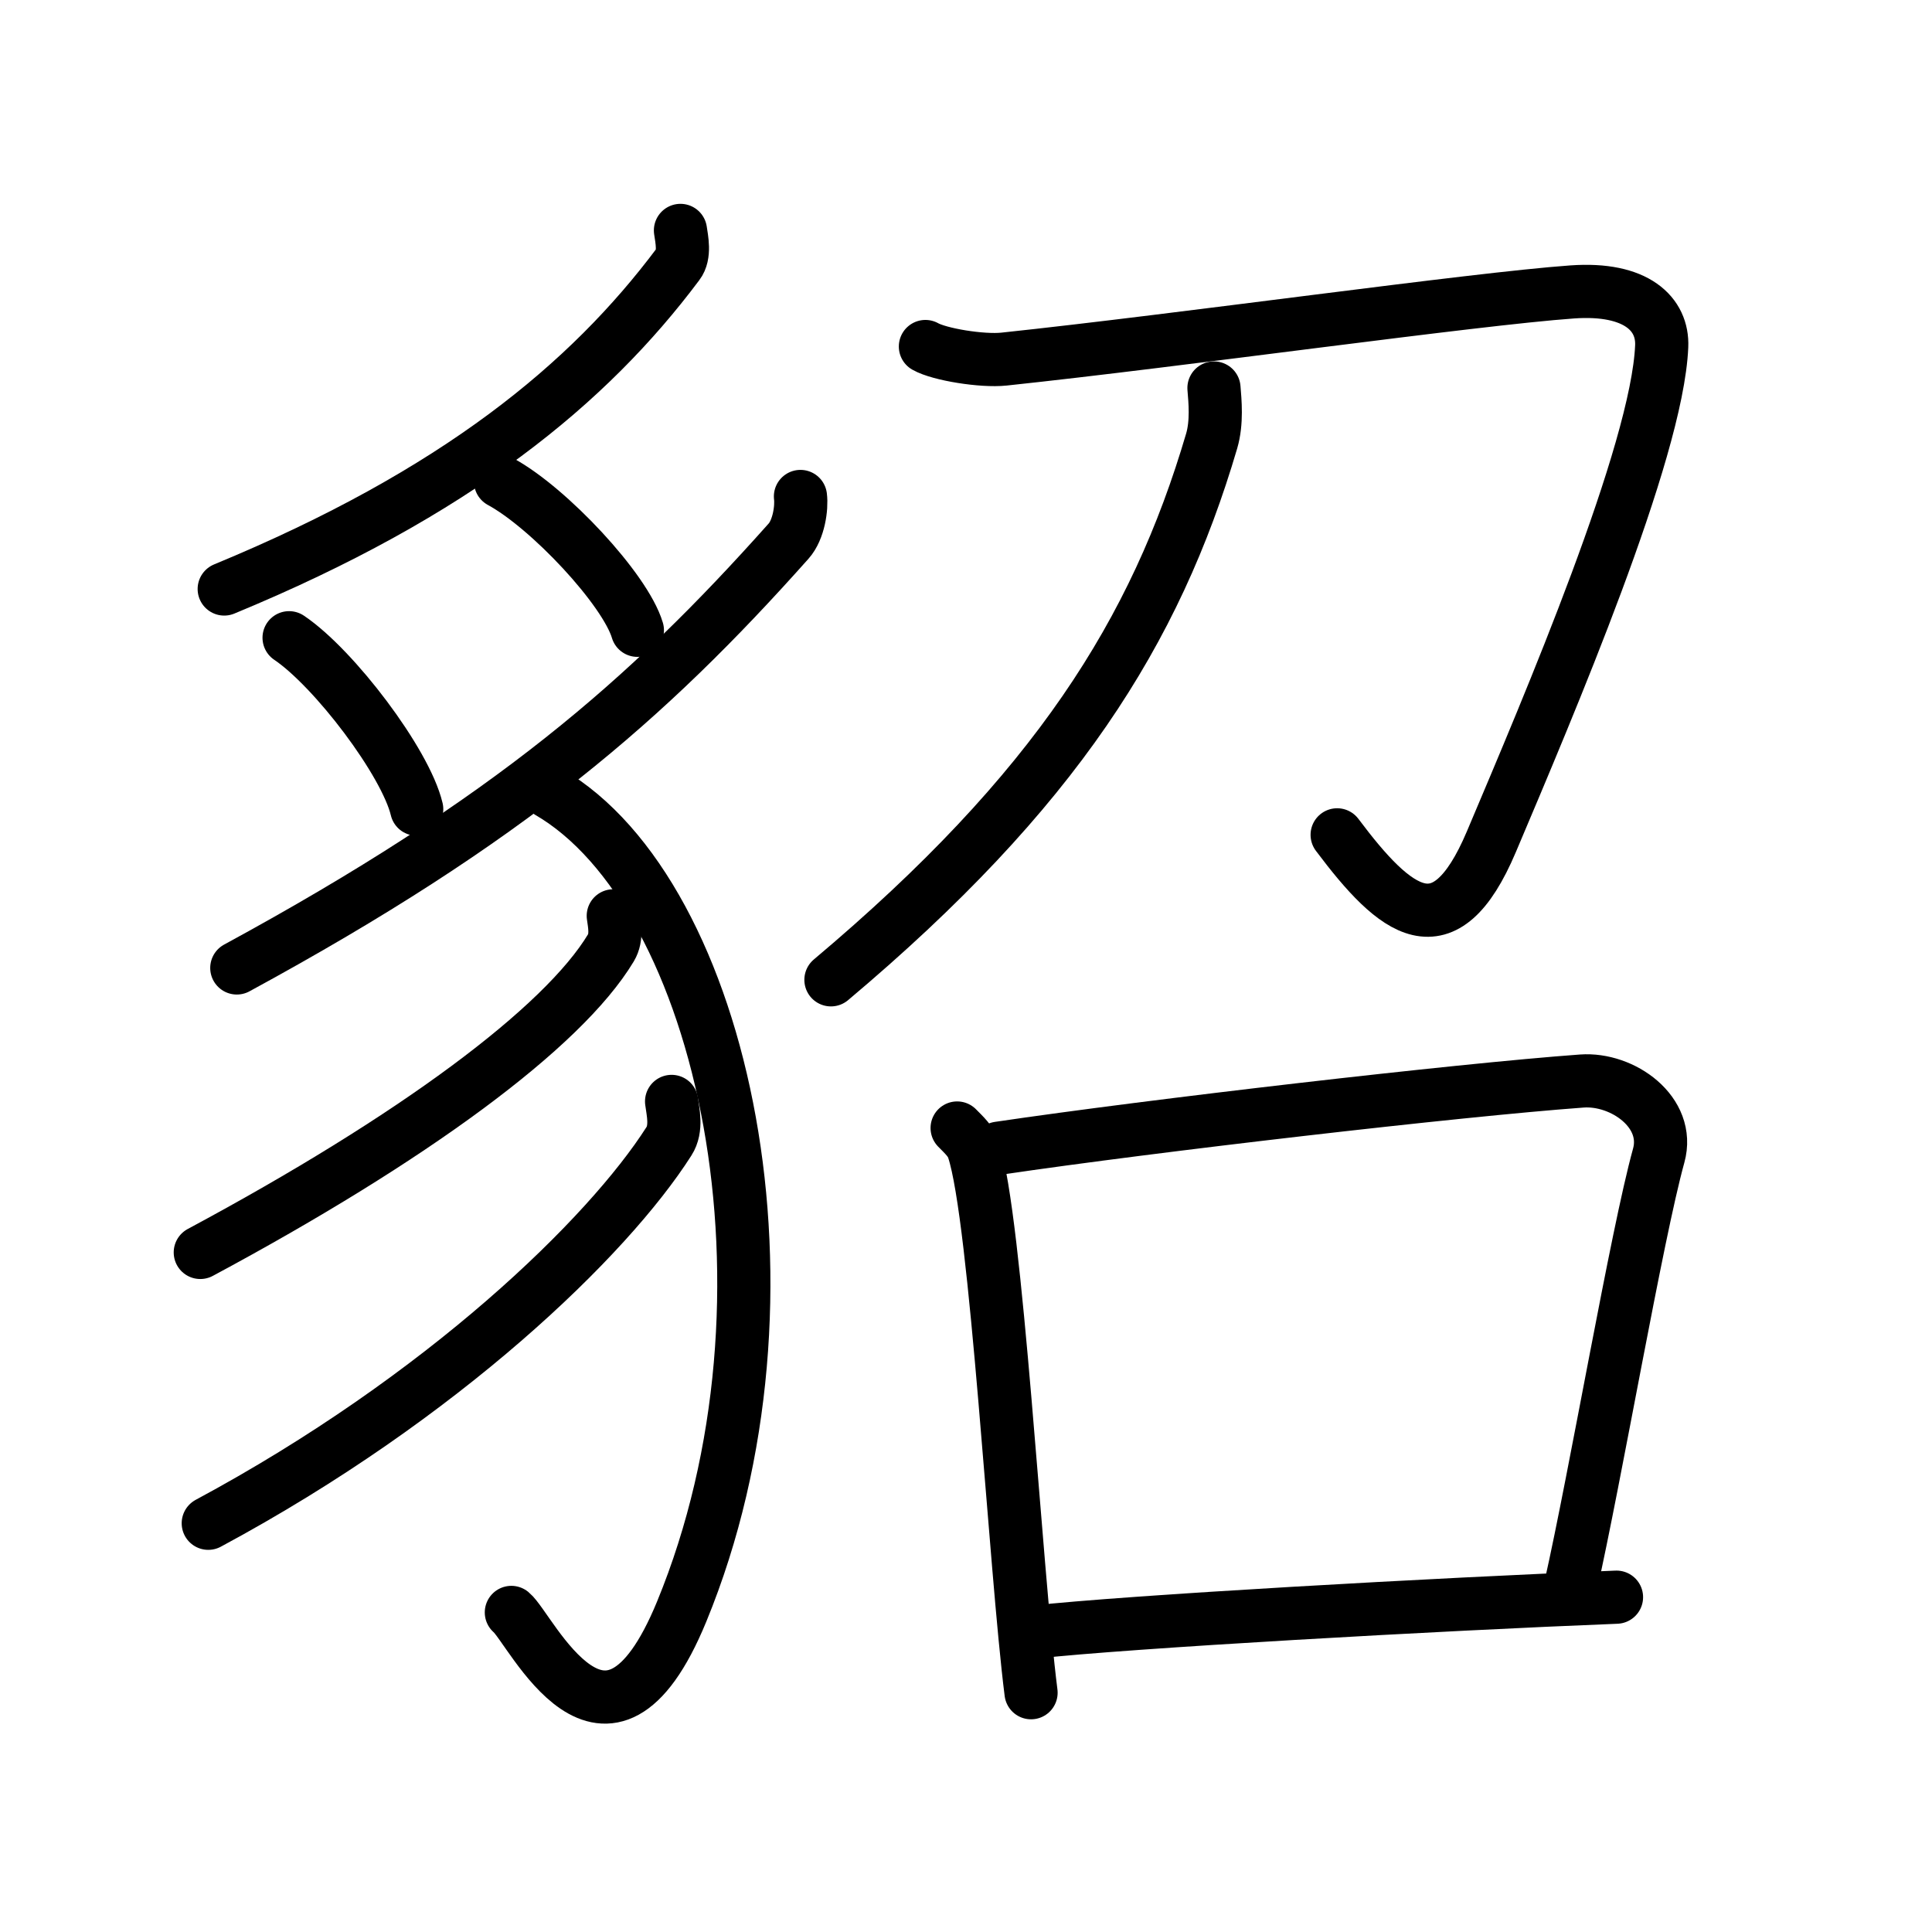 <svg xmlns="http://www.w3.org/2000/svg" width="109" height="109" viewBox="0 0 109 109"><g xmlns:kvg="http://kanjivg.tagaini.net" id="kvg:StrokePaths_08c82" style="fill:none;stroke:#000000;stroke-width:3;stroke-linecap:round;stroke-linejoin:round;"><g id="kvg:08c82" kvg:element="&#35970;"><g id="kvg:08c82-g1" kvg:element="&#35960;" kvg:position="left" kvg:radical="general"><path id="kvg:08c82-s1" kvg:type="&#12754;" d="M38.39,13c0.07,0.48,0.27,1.38-0.14,1.91c-5.03,6.72-12.48,12.9-25.6,18.32"/><path id="kvg:08c82-s2" kvg:type="&#12756;" d="M16.31,35.98c2.54,1.71,6.57,7.02,7.2,9.67"/><path id="kvg:08c82-s3" kvg:type="&#12756;" d="M28.24,27.17c2.73,1.48,7.04,6.09,7.72,8.39"/><path id="kvg:08c82-s4" kvg:type="&#12754;" d="M45.16,28.01c0.08,0.63-0.09,1.87-0.67,2.52C36.5,39.5,28.75,46.25,13.36,54.61"/><path id="kvg:08c82-s5" kvg:type="&#12757;v" d="M30.94,44.67c9.93,5.75,14.83,28.48,7.52,46.25c-4.26,10.36-8.51,0.95-9.61,0.05"/><path id="kvg:08c82-s6" kvg:type="&#12754;" d="M34.6,51.67c0.06,0.45,0.23,1.2-0.13,1.8C31.75,58,23.25,64.25,11.3,70.66"/><path id="kvg:08c82-s7" kvg:type="&#12754;" d="M37.89,62.14c0.07,0.56,0.32,1.52-0.15,2.25C34.31,69.78,25,78.82,11.75,85.94"/></g><g id="kvg:08c82-g2" kvg:element="&#21484;" kvg:position="right"><g id="kvg:08c82-g3" kvg:element="&#20992;" kvg:position="top"><path id="kvg:08c82-s8" kvg:type="&#12742;" d="M52.21,19.55c0.79,0.45,3.2,0.84,4.43,0.71c10.09-1.07,26.47-3.39,32.06-3.79c3.64-0.26,5.13,1.26,5.05,3.07c-0.25,5.96-6.36,20.27-9.61,27.95c-2.65,6.26-5.4,4.01-8.7-0.39"/><path id="kvg:08c82-s9" kvg:type="&#12754;" d="M68.49,21.89c0.06,0.74,0.18,1.93-0.13,2.99c-3.16,10.74-8.82,19.75-21.48,30.4"/></g><g id="kvg:08c82-g4" kvg:element="&#21475;" kvg:position="bottom"><path id="kvg:08c82-s10" kvg:type="&#12753;" d="M54,63.64c0.38,0.39,0.76,0.72,0.92,1.21c1.3,3.9,2.36,23.65,3.25,30.65"/><path id="kvg:08c82-s11" kvg:type="&#12757;b" d="M56.34,64.78c8.66-1.28,25.91-3.28,32.9-3.79c2.31-0.17,5.02,1.76,4.34,4.21c-1.24,4.48-3.56,18.05-4.98,24.35"/><path id="kvg:08c82-s12" kvg:type="&#12752;b" d="M58.34,92.08c5.16-0.58,22.91-1.58,32.86-1.97"/></g></g></g></g></svg>